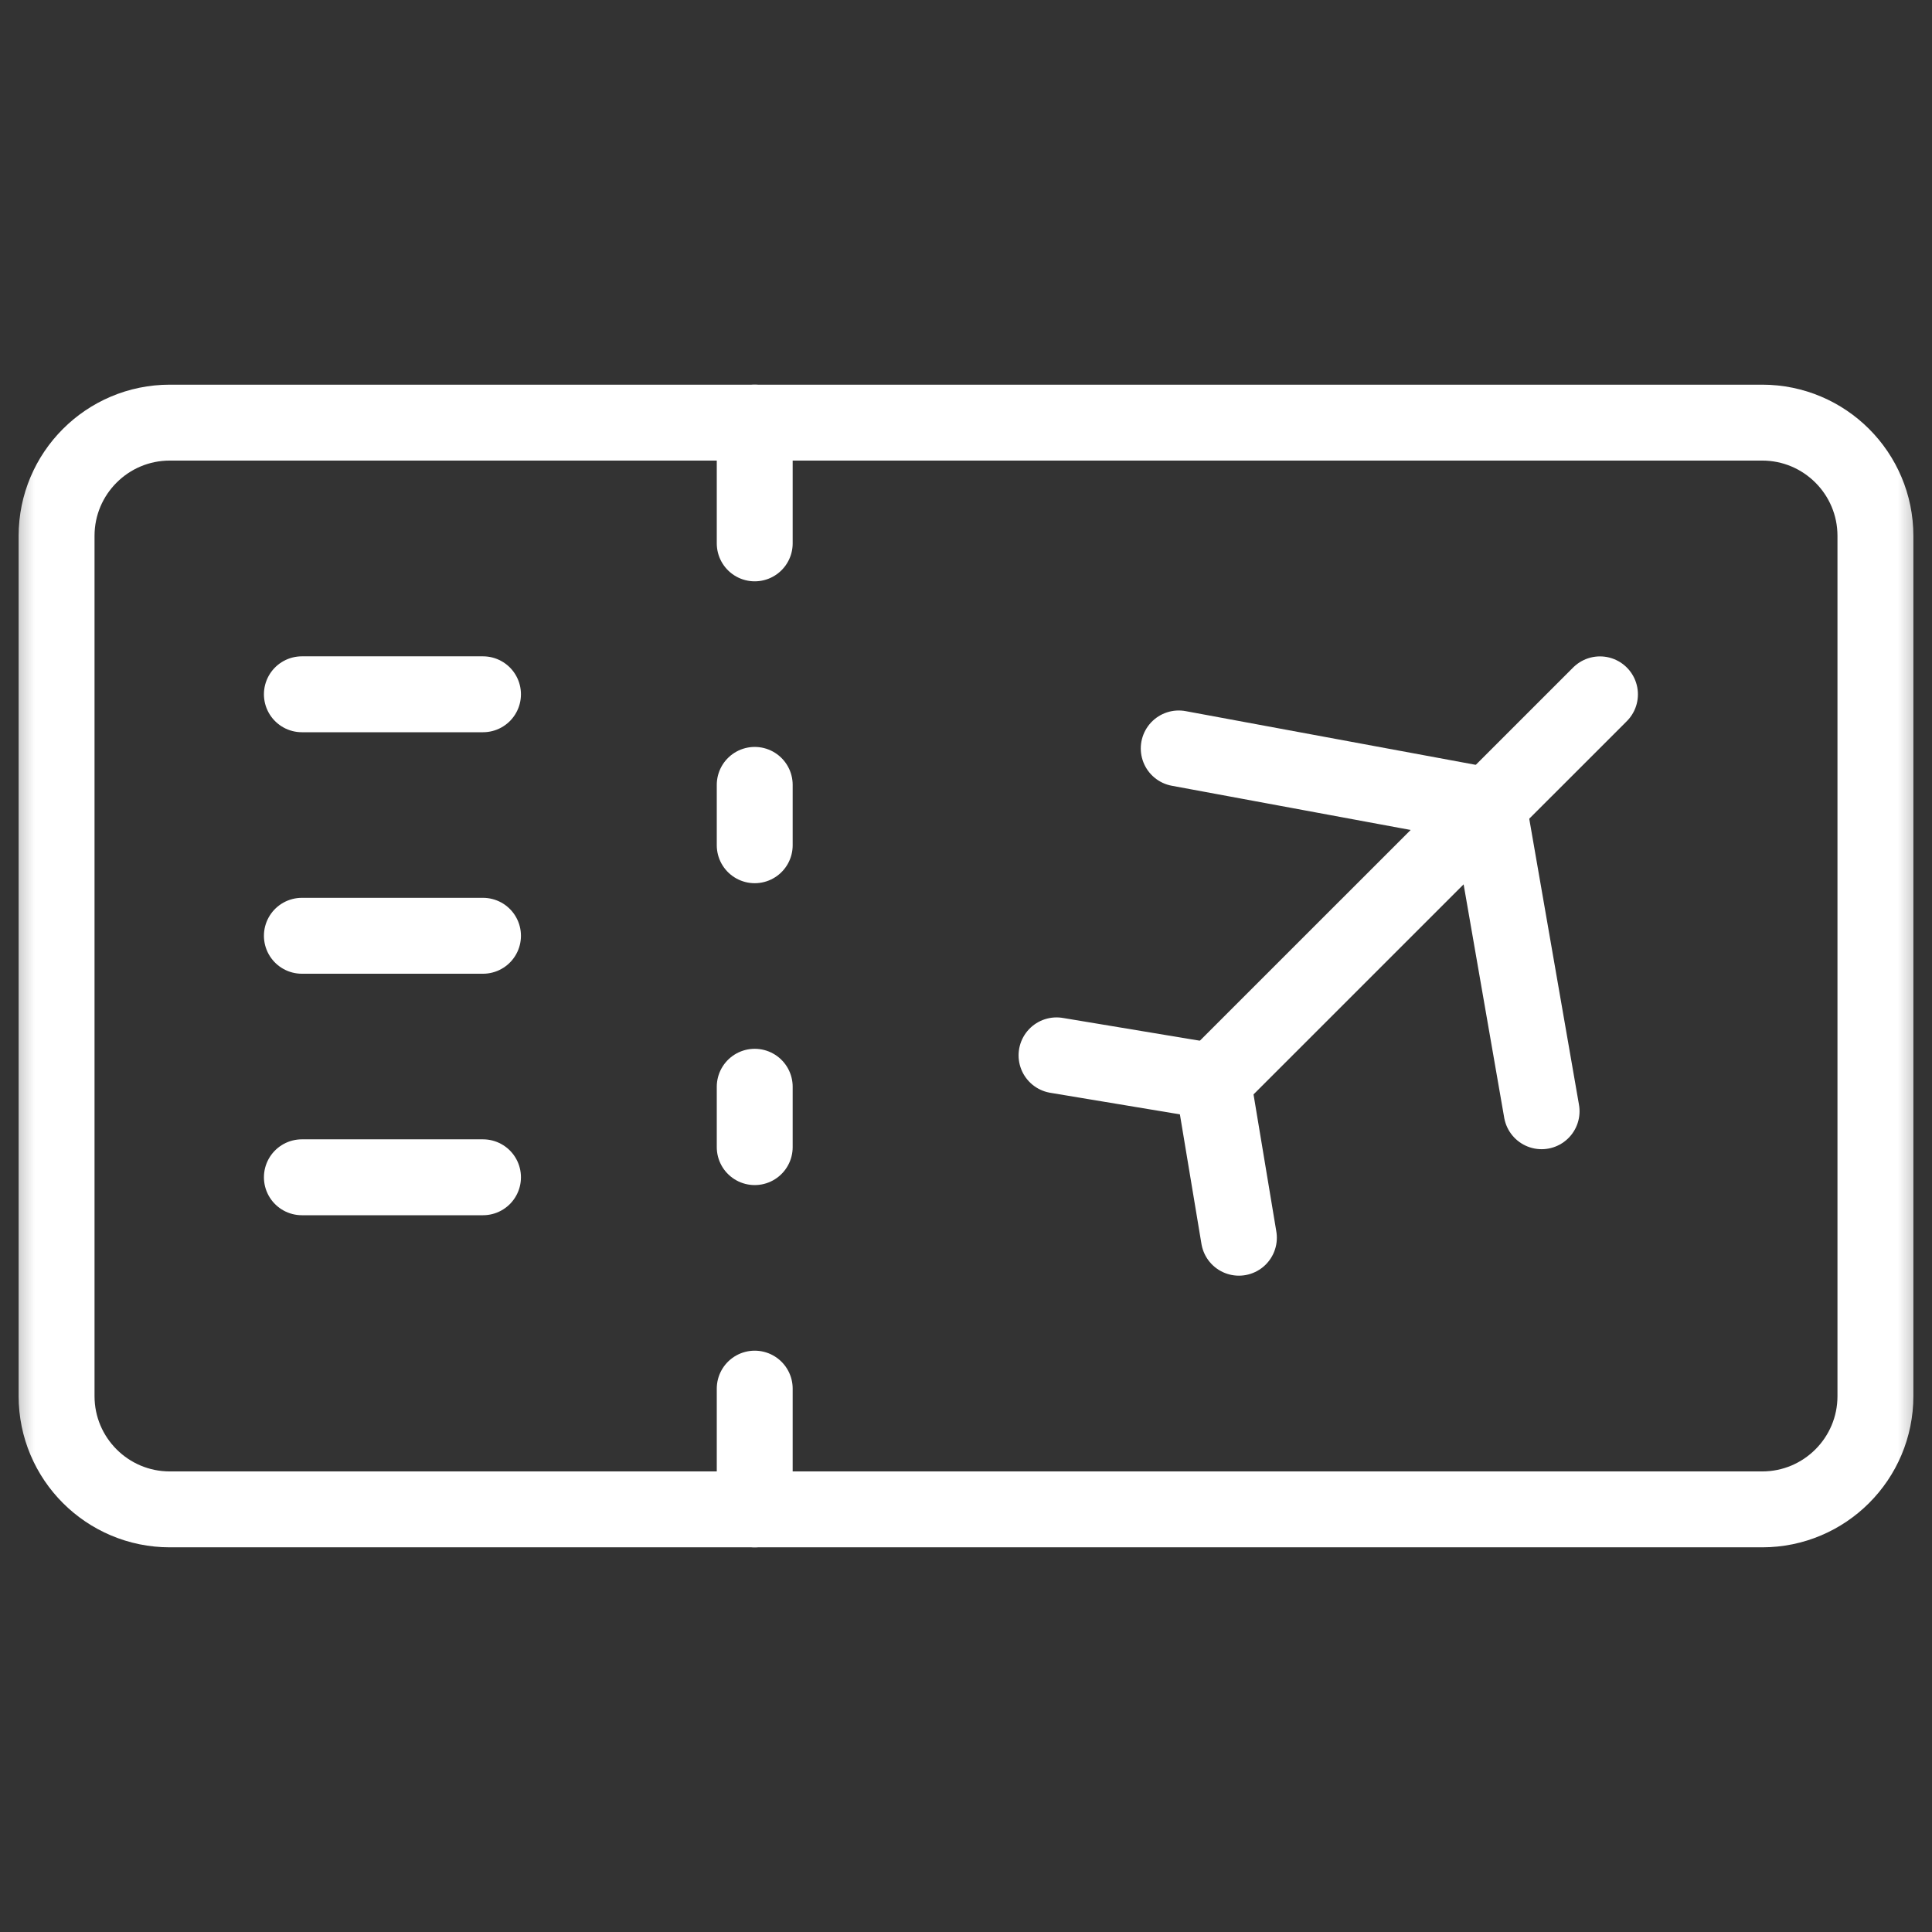 <svg width="28" height="28" viewBox="0 0 28 28" fill="none" xmlns="http://www.w3.org/2000/svg">
<rect x="0" y="0" width="28" height="28" fill="#333333" stroke="none"/>
<g clip-path="url(#clip0_1017_1647)">
<mask id="mask0_1017_1647" style="mask-type:luminance" maskUnits="userSpaceOnUse" x="0" y="0" width="28" height="28">
<path d="M0 0H28V28H0V0Z" fill="white"/>
</mask>
<g mask="url(#mask0_1017_1647)">
<path d="M2.461 21.875C1.555 21.875 0.82 21.14 0.82 20.234V7.766C0.82 6.86 1.555 6.125 2.461 6.125H25.539C26.445 6.125 27.18 6.86 27.18 7.766V20.234C27.18 21.14 26.445 21.875 25.539 21.875H2.461Z" stroke="white" stroke-width="1.1" stroke-miterlimit="10" stroke-linecap="round" stroke-linejoin="round"/>
<path d="M4.375 10.062H7" stroke="white" stroke-width="1.1" stroke-miterlimit="10" stroke-linecap="round" stroke-linejoin="round"/>
<path d="M4.375 13.562H7" stroke="white" stroke-width="1.1" stroke-miterlimit="10" stroke-linecap="round" stroke-linejoin="round"/>
<path d="M4.375 17.062H7" stroke="white" stroke-width="1.1" stroke-miterlimit="10" stroke-linecap="round" stroke-linejoin="round"/>
<path d="M10.938 11.375V12.25" stroke="white" stroke-width="1.1" stroke-miterlimit="10" stroke-linecap="round" stroke-linejoin="round"/>
<path d="M10.938 15.75V16.625" stroke="white" stroke-width="1.1" stroke-miterlimit="10" stroke-linecap="round" stroke-linejoin="round"/>
<path d="M10.938 21.875V20.125" stroke="white" stroke-width="1.1" stroke-miterlimit="10" stroke-linecap="round" stroke-linejoin="round"/>
<path d="M10.938 7.875V6.125" stroke="white" stroke-width="1.1" stroke-miterlimit="10" stroke-linecap="round" stroke-linejoin="round"/>
<path d="M17.578 15.672L23.188 10.063" stroke="white" stroke-width="1.1" stroke-miterlimit="10" stroke-linecap="round" stroke-linejoin="round"/>
<path d="M21.572 11.678L17.083 10.847" stroke="white" stroke-width="1.1" stroke-miterlimit="10" stroke-linecap="round" stroke-linejoin="round"/>
<path d="M21.572 11.678L22.342 16.105" stroke="white" stroke-width="1.1" stroke-miterlimit="10" stroke-linecap="round" stroke-linejoin="round"/>
<path d="M17.578 15.672L15.312 15.295" stroke="white" stroke-width="1.1" stroke-miterlimit="10" stroke-linecap="round" stroke-linejoin="round"/>
<path d="M17.578 15.672L17.955 17.938" stroke="white" stroke-width="1.1" stroke-miterlimit="10" stroke-linecap="round" stroke-linejoin="round"/>
</g>
</g>
<defs>
<clipPath id="clip0_1017_1647">
<rect width="28" height="28" fill="white"/>
</clipPath>
</defs>
</svg>
